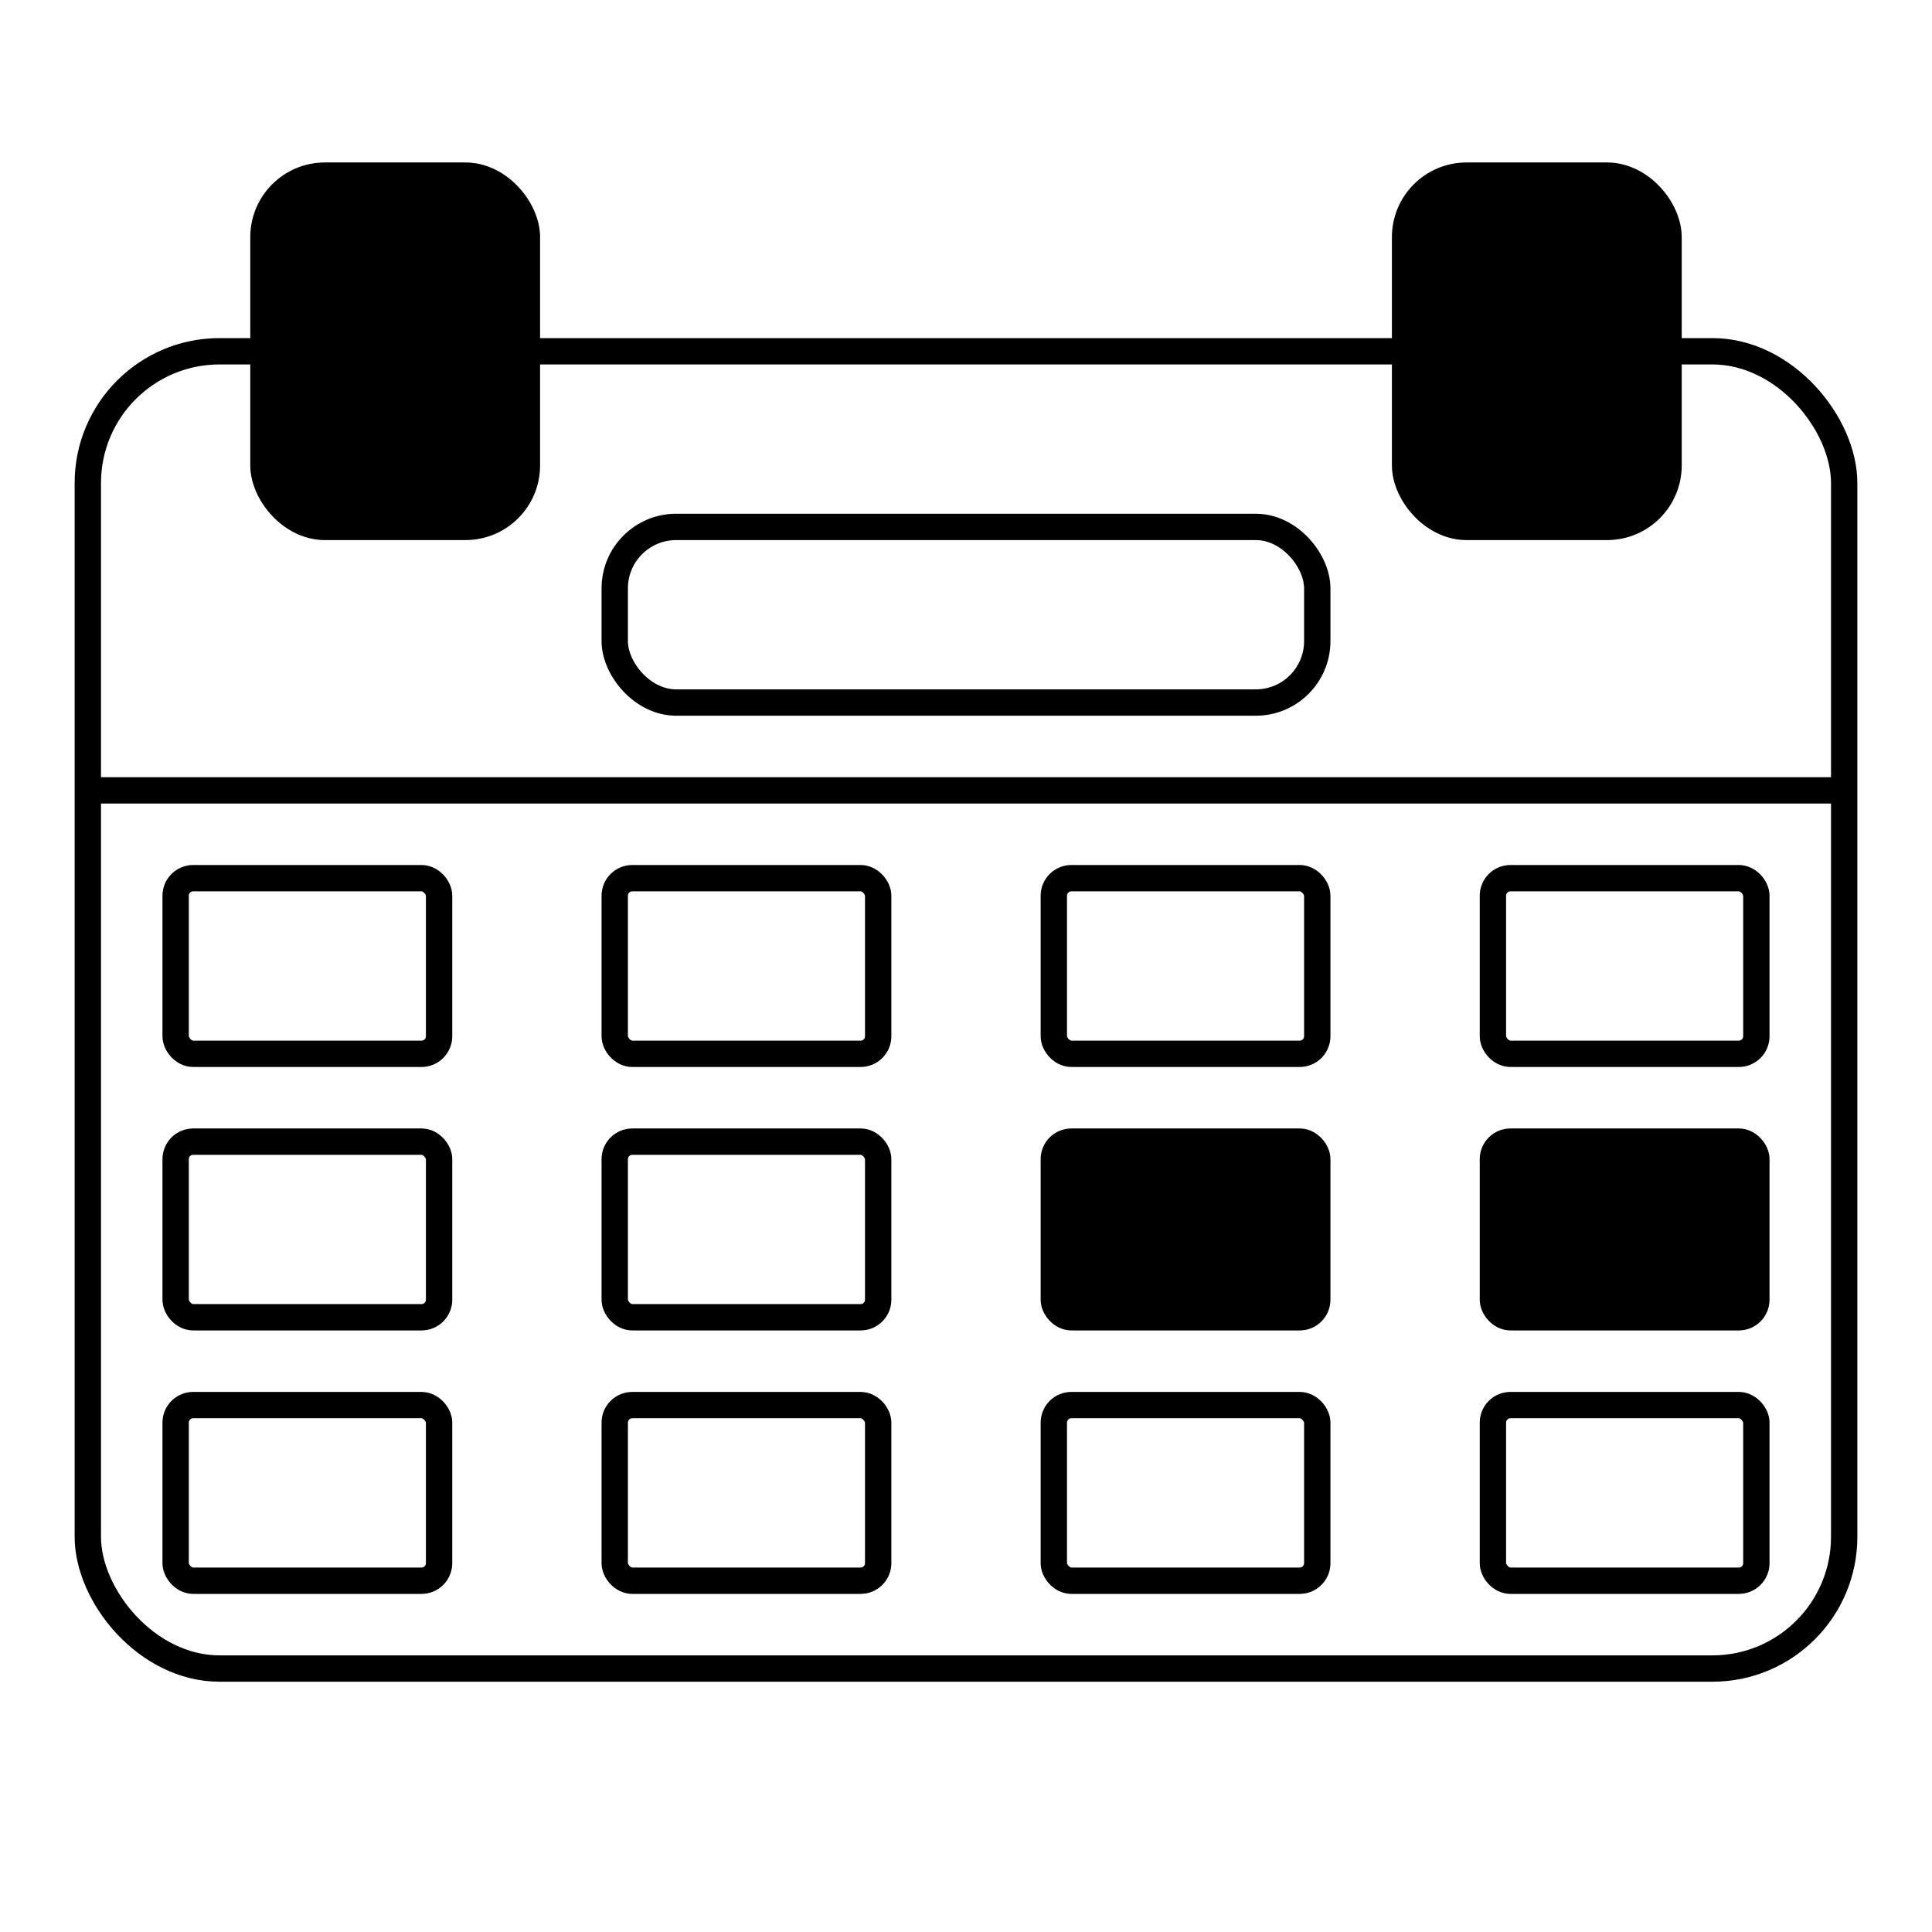 <svg  version="1.1" xmlns="http://www.w3.org/2000/svg" viewBox="0 0 22 22">

<rect x="1" y="4" width="20" height="15" fill="none" stroke="black" stroke-width=".3" rx="1.5"/>

<rect x="3" y="2" width="3" height="4" fill="black" stroke="black" stroke-width=".3" rx=".7"/>

<rect x="16" y="2" width="3" height="4" fill="black" stroke="black" stroke-width=".3" rx=".7"/>

<rect x="7" y="6" width="8" height="2" fill="none" stroke="black" stroke-width=".3" rx=".7"/>

<line x1="1" y1="9" x2="21" y2="9" stroke-width=".3" stroke="black" />

    <rect x="2" y="10" width="3" height="2" fill="none" stroke="black" stroke-width=".3" rx=".2"/>

    <rect x="7" y="10" width="3" height="2" fill="none" stroke="black" stroke-width=".3" rx=".2"/>

    <rect x="12" y="10" width="3" height="2" fill="none" stroke="black" stroke-width=".3" rx=".2"/>

    <rect x="17" y="10" width="3" height="2" fill="none" stroke="black" stroke-width=".3" rx=".2"/>

    <rect x="7" y="13" width="3" height="2" fill="none" stroke="black" stroke-width=".3" rx=".2"/>

    <rect x="12" y="13" width="3" height="2" stroke="black" stroke-width=".3" rx=".2">
    <animate attributeName="fill" values="white; black; white" dur="3s" repeatCount="indefinite"/>
    </rect>

    <rect x="17" y="13" width="3" height="2" stroke="black" stroke-width=".3" rx=".2">
    <animate attributeName="fill" values="white; black; white" dur="3s" repeatCount="indefinite"/>
    </rect>

    <rect x="2" y="13" width="3" height="2" fill="none" stroke="black" stroke-width=".3" rx=".2"/>

    <rect x="2" y="16" width="3" height="2" fill="none" stroke="black" stroke-width=".3" rx=".2"/>

    <rect x="7" y="16" width="3" height="2" fill="none" stroke="black" stroke-width=".3" rx=".2"/>

    <rect x="12" y="16" width="3" height="2" fill="none" stroke="black" stroke-width=".3" rx=".2"/>

    <rect x="17" y="16" width="3" height="2" fill="none" stroke="black" stroke-width=".3" rx=".2"/>



</svg>

